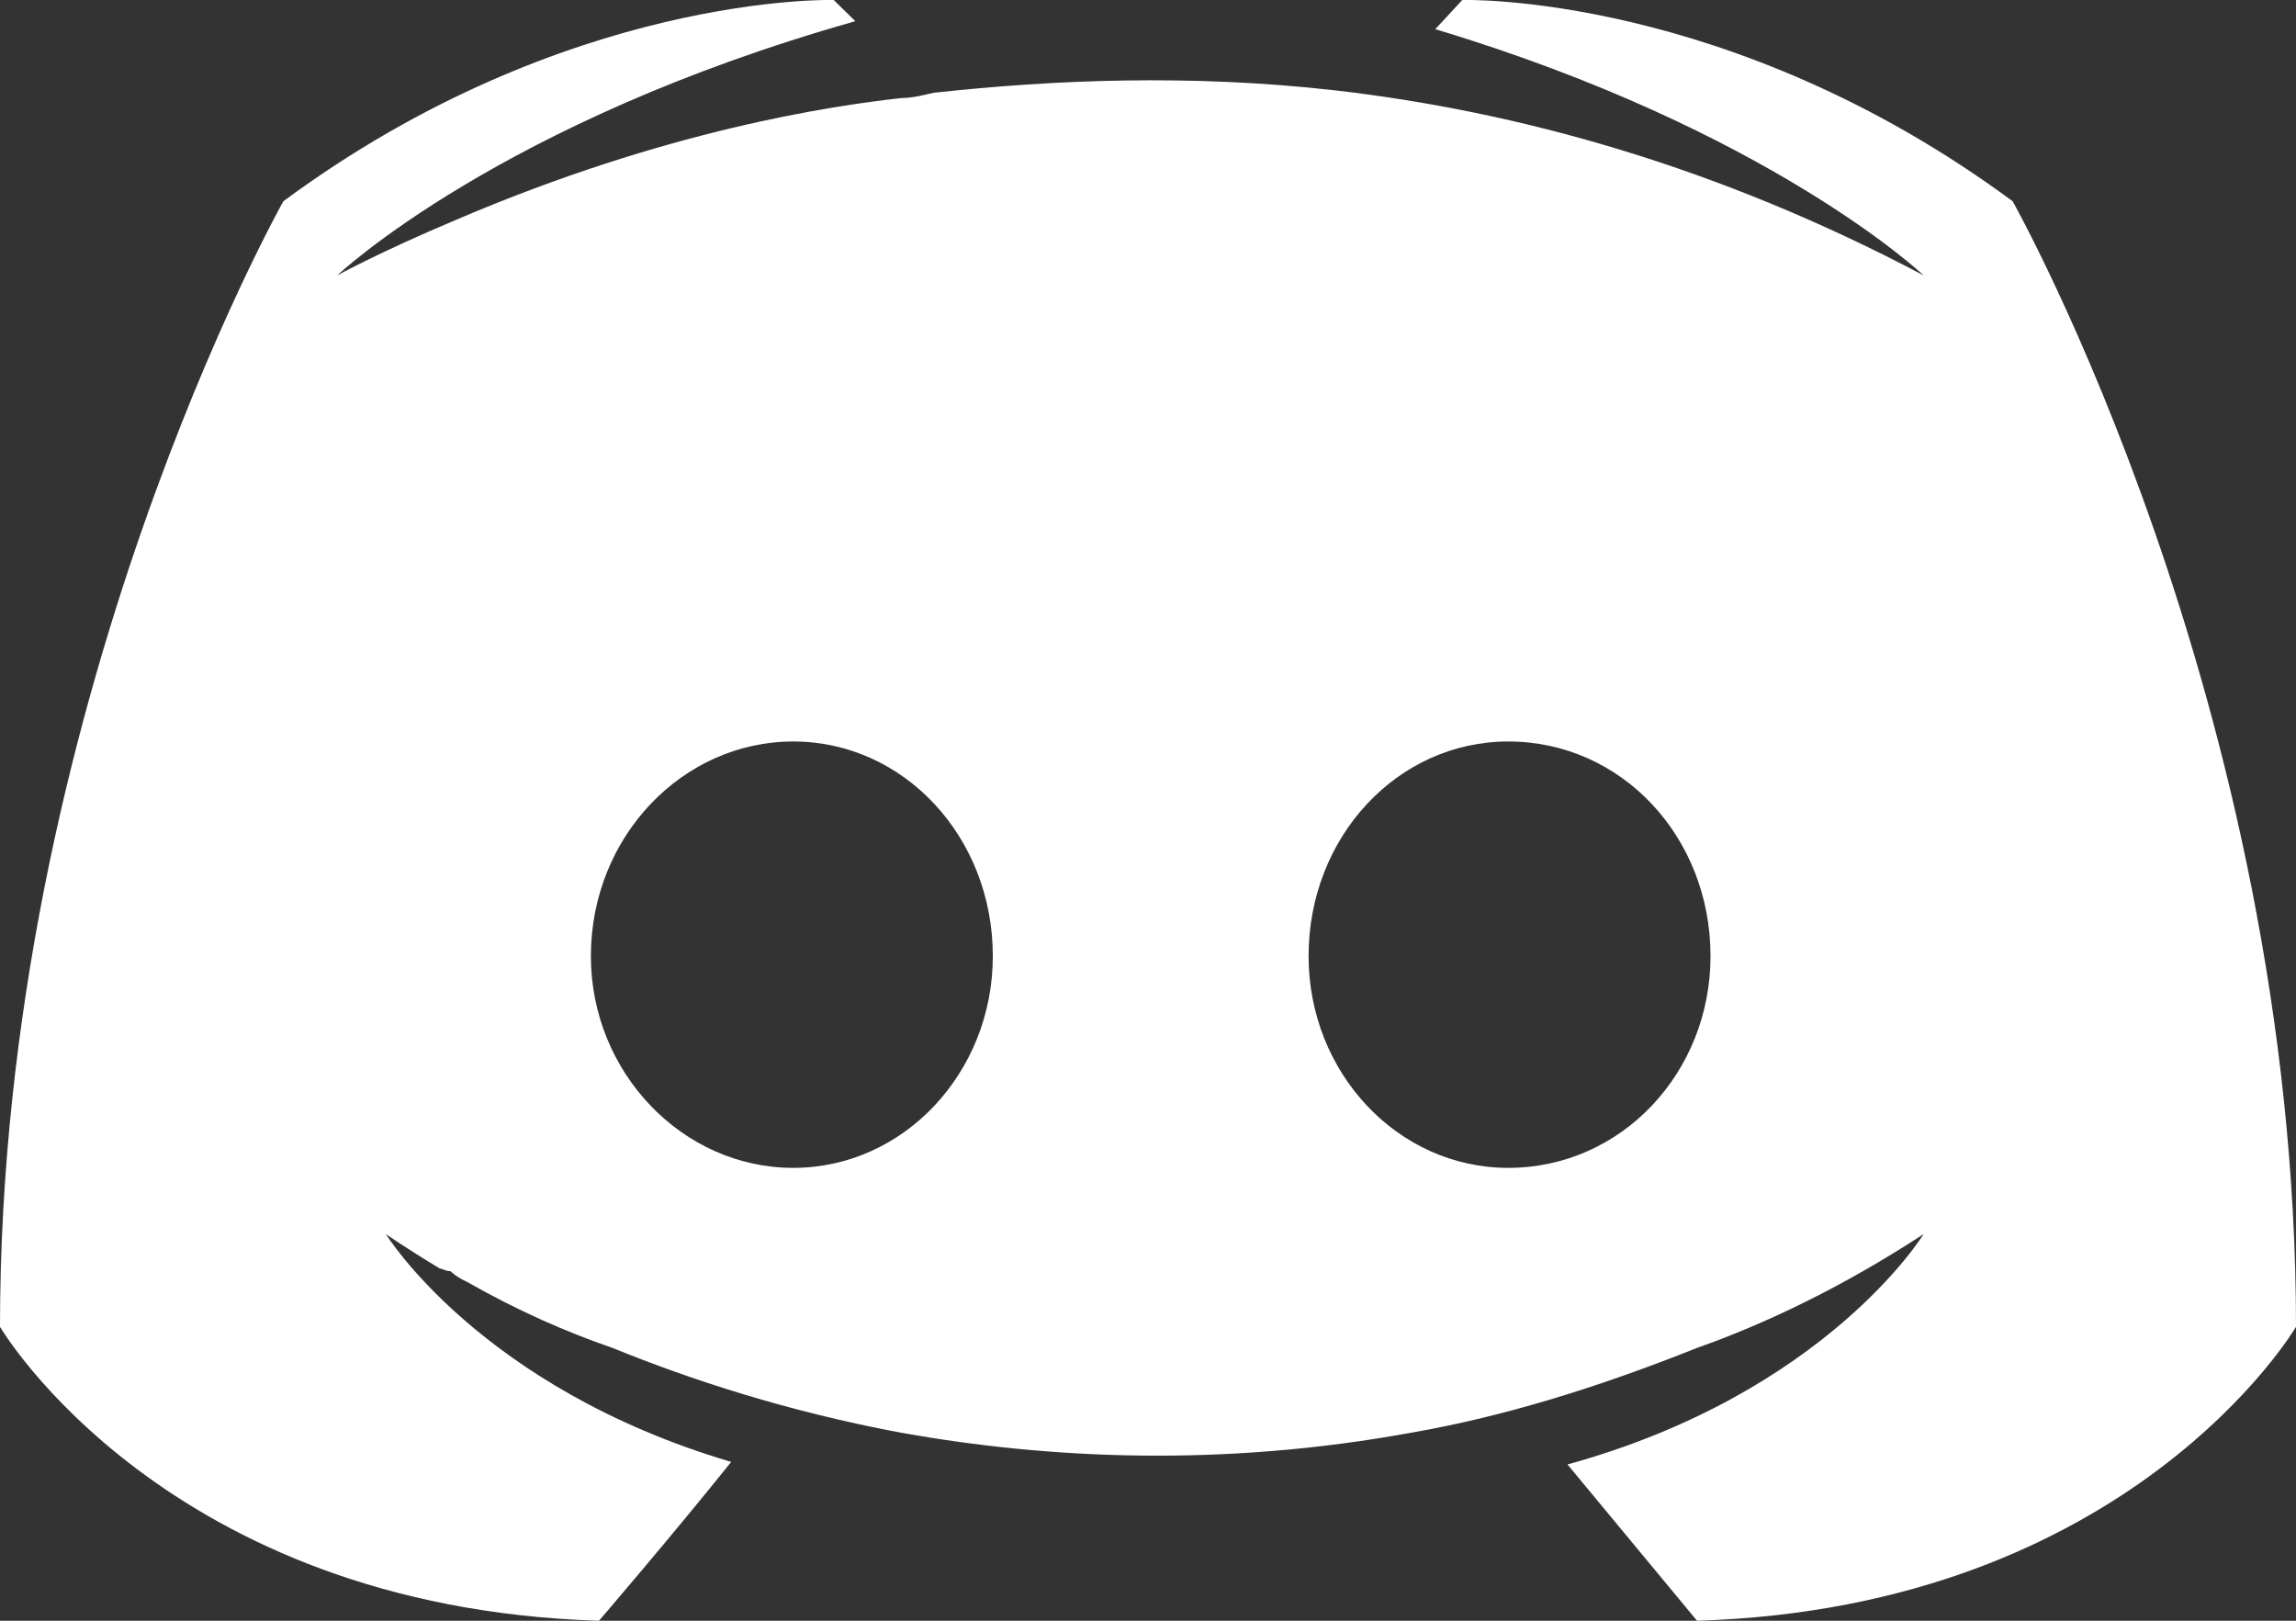 <svg width="17" height="12" viewBox="0 0 17 12" fill="none" xmlns="http://www.w3.org/2000/svg">
<rect x="0" y="0" width="17" height="12" fill="#333333" stroke="none"/>
<path d="M11.167 5.49C10.348 5.49 9.689 6.196 9.689 7.079C9.689 7.941 10.348 8.647 11.167 8.647C12.006 8.647 12.665 7.941 12.665 7.079C12.665 6.196 12.006 5.49 11.167 5.49ZM5.873 5.49C5.054 5.49 4.375 6.196 4.375 7.079C4.375 7.941 5.054 8.647 5.873 8.647C6.692 8.647 7.351 7.941 7.351 7.079C7.351 6.196 6.692 5.49 5.873 5.49ZM12.565 12C12.565 12 12.046 11.373 11.606 10.843C13.524 10.314 14.243 9.137 14.243 9.137C13.644 9.529 13.065 9.804 12.565 9.98C11.826 10.275 11.127 10.49 10.448 10.608C9.049 10.863 7.771 10.804 6.672 10.608C5.833 10.451 5.114 10.216 4.535 9.98C4.195 9.863 3.835 9.706 3.456 9.49C3.416 9.471 3.376 9.451 3.336 9.412C3.296 9.412 3.276 9.392 3.256 9.392C2.996 9.235 2.857 9.137 2.857 9.137C2.857 9.137 3.556 10.275 5.414 10.824C4.974 11.373 4.435 12 4.435 12C1.219 11.902 0 9.824 0 9.824C0 5.216 2.098 1.49 2.098 1.49C4.195 -0.059 6.173 0 6.173 0L6.333 0.157C3.696 0.902 2.497 2.039 2.497 2.039C2.497 2.039 2.817 1.863 3.376 1.628C4.934 0.961 6.153 0.785 6.672 0.726C6.752 0.726 6.832 0.706 6.912 0.687C7.811 0.589 8.81 0.549 9.868 0.667C11.247 0.824 12.725 1.236 14.243 2.039C14.243 2.039 13.105 0.961 10.627 0.216L10.827 0C10.827 0 12.805 -0.059 14.902 1.49C14.902 1.49 17 5.216 17 9.824C17 9.824 15.781 11.902 12.565 12Z" fill="white"/>
</svg>
